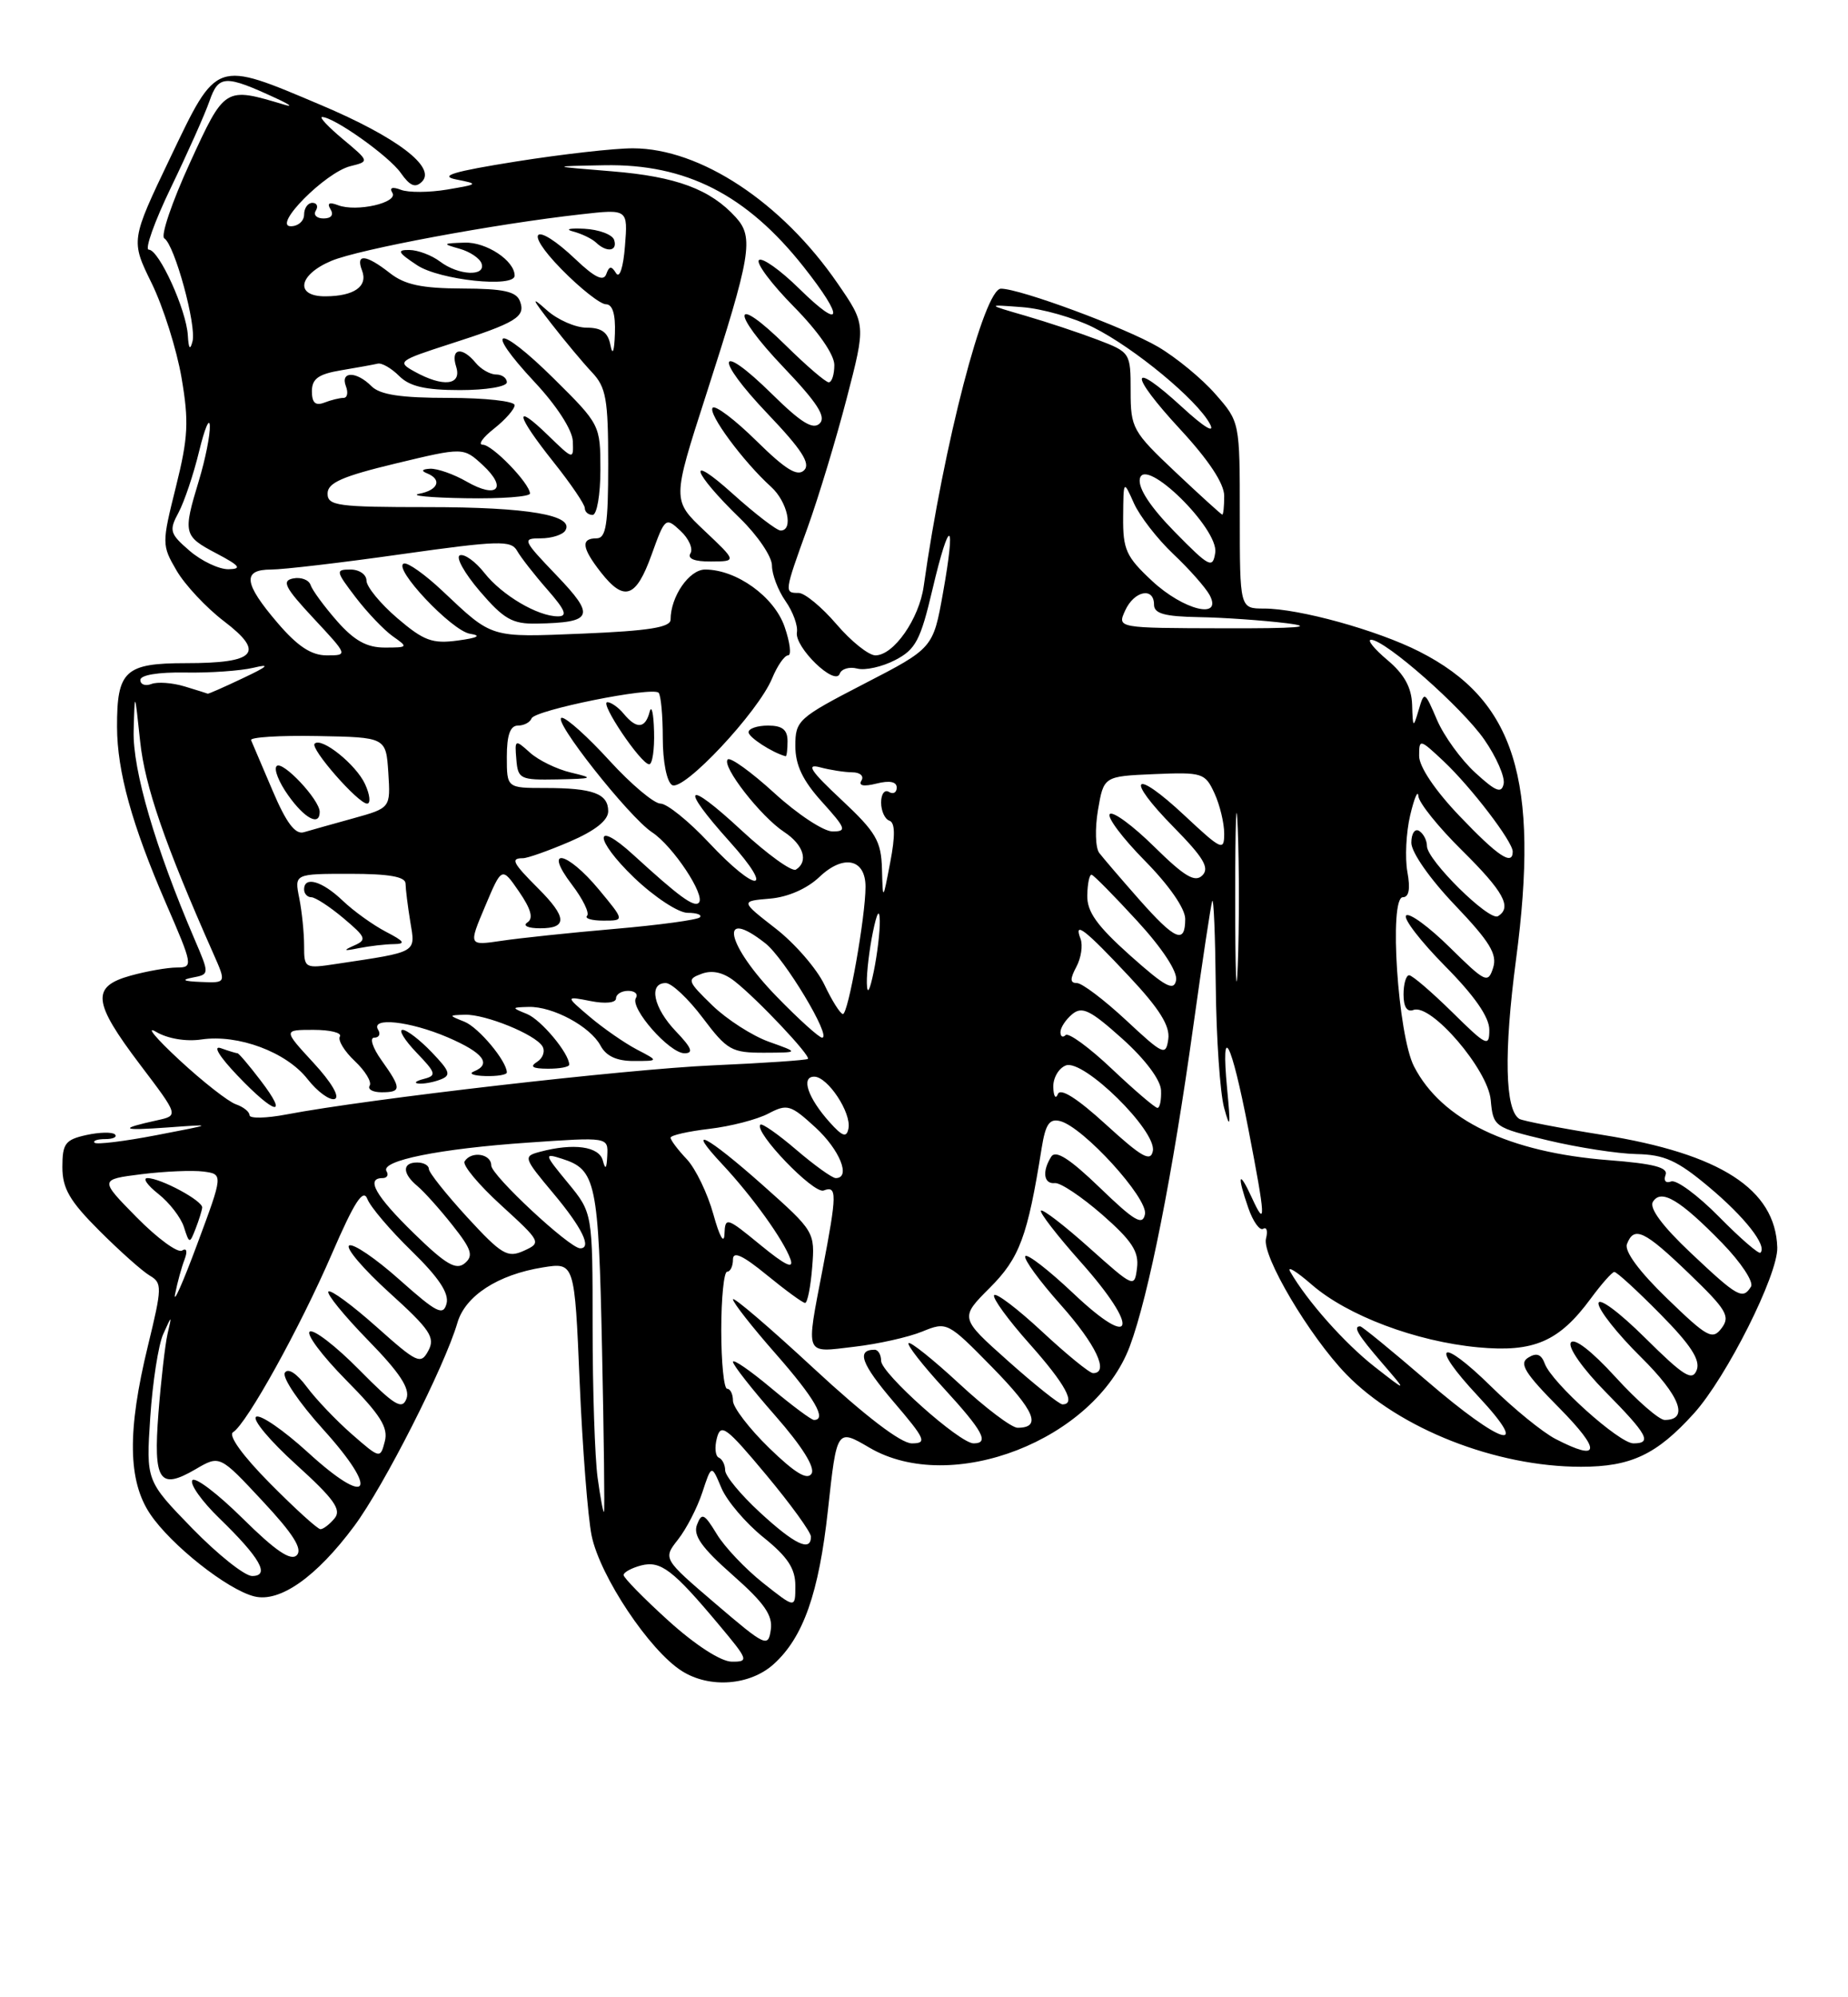 <?xml version="1.0" encoding="UTF-8" standalone="no"?>
<!DOCTYPE svg PUBLIC "-//W3C//DTD SVG 1.1//EN" "http://www.w3.org/Graphics/SVG/1.1/DTD/svg11.dtd" >
<svg xmlns="http://www.w3.org/2000/svg" xmlns:xlink="http://www.w3.org/1999/xlink" version="1.1" viewBox="0 0 237 256">
 <g >
 <path fill="currentColor"
d=" M 99.23 213.29 C 103.02 209.87 105.02 204.19 106.18 193.55 C 107.32 183.10 107.32 183.10 111.50 185.55 C 122.02 191.72 140.41 184.55 144.90 172.54 C 147.31 166.08 150.40 150.50 153.04 131.50 C 154.19 123.25 155.28 116.05 155.46 115.50 C 155.65 114.95 155.85 119.90 155.92 126.50 C 155.99 133.10 156.47 140.07 156.99 142.00 C 157.77 144.86 157.84 144.40 157.37 139.50 C 156.55 130.78 157.89 133.33 160.09 144.67 C 162.32 156.19 162.39 157.55 160.54 153.50 C 158.85 149.82 158.61 150.58 160.10 154.85 C 160.70 156.58 161.56 157.77 162.00 157.50 C 162.45 157.22 162.61 157.79 162.36 158.75 C 161.80 160.92 167.92 171.26 172.66 176.15 C 179.44 183.12 191.82 188.00 202.76 188.00 C 209.17 188.00 212.47 186.44 217.25 181.15 C 221.43 176.52 228.03 163.38 227.93 159.90 C 227.70 152.43 220.64 147.88 205.56 145.47 C 200.10 144.60 195.28 143.67 194.85 143.41 C 193.01 142.27 192.85 134.89 194.42 123.03 C 197.48 99.91 194.28 89.72 182.02 83.51 C 176.62 80.77 166.60 78.00 162.11 78.00 C 159.00 78.00 159.00 78.00 159.00 66.03 C 159.00 54.07 159.00 54.07 155.86 50.50 C 154.14 48.53 150.83 45.81 148.51 44.45 C 144.31 41.99 130.82 37.00 128.37 37.00 C 126.21 37.00 121.01 57.03 118.46 75.15 C 117.87 79.33 114.61 84.00 112.27 84.00 C 111.40 84.00 109.15 82.20 107.27 80.00 C 105.38 77.80 103.20 76.00 102.42 76.00 C 100.56 76.00 100.57 75.93 103.57 67.63 C 104.98 63.71 107.24 56.25 108.59 51.05 C 111.05 41.59 111.05 41.59 107.41 36.31 C 100.26 25.92 89.81 19.03 81.19 19.01 C 78.81 19.00 72.06 19.77 66.19 20.70 C 58.15 21.98 56.24 22.55 58.50 23.00 C 61.42 23.58 61.39 23.61 57.33 24.30 C 55.04 24.68 52.37 24.70 51.42 24.33 C 50.32 23.91 49.91 24.05 50.32 24.71 C 51.11 25.98 45.72 27.21 43.35 26.30 C 42.22 25.87 41.91 26.04 42.39 26.83 C 42.83 27.54 42.48 28.00 41.50 28.00 C 40.61 28.00 40.16 27.55 40.50 27.00 C 40.84 26.45 40.64 26.00 40.06 26.00 C 39.48 26.00 39.00 26.68 39.00 27.50 C 39.00 28.32 38.24 29.00 37.30 29.00 C 34.88 29.00 41.71 22.11 44.93 21.30 C 47.39 20.69 47.39 20.69 43.98 17.84 C 42.11 16.28 40.90 15.00 41.31 15.00 C 42.83 15.00 49.89 20.01 51.40 22.17 C 52.58 23.85 53.27 24.13 54.12 23.28 C 55.97 21.43 50.87 17.57 41.18 13.47 C 27.54 7.70 27.88 7.59 21.86 20.16 C 16.76 30.82 16.76 30.82 19.46 36.32 C 20.94 39.35 22.66 44.79 23.28 48.41 C 24.24 54.03 24.14 56.06 22.56 62.40 C 20.74 69.68 20.75 69.88 22.65 73.14 C 23.72 74.97 26.45 77.89 28.72 79.62 C 34.04 83.67 32.83 85.00 23.84 85.00 C 16.03 85.00 14.99 85.97 15.01 93.18 C 15.03 98.90 16.92 105.71 21.27 115.75 C 24.76 123.79 24.79 124.00 22.67 124.01 C 21.48 124.01 18.81 124.48 16.75 125.05 C 11.68 126.46 11.88 128.42 17.95 136.44 C 22.91 142.98 22.91 142.98 20.20 143.58 C 15.14 144.69 15.49 144.95 21.50 144.51 C 27.50 144.07 27.50 144.07 20.05 145.50 C 15.95 146.29 12.39 146.72 12.13 146.47 C 11.88 146.21 12.49 146.00 13.50 146.00 C 14.51 146.00 15.07 145.73 14.74 145.40 C 14.41 145.08 12.76 145.11 11.07 145.48 C 8.37 146.08 8.00 146.57 8.00 149.58 C 8.00 152.33 8.93 153.94 12.75 157.75 C 15.36 160.36 18.27 162.95 19.21 163.50 C 20.81 164.44 20.80 164.99 18.97 172.50 C 16.31 183.40 16.40 189.81 19.26 194.06 C 21.94 198.04 29.16 203.75 32.60 204.61 C 35.87 205.44 40.57 202.14 45.42 195.61 C 49.23 190.50 57.04 175.10 58.66 169.55 C 59.66 166.09 63.86 163.37 69.60 162.45 C 73.69 161.79 73.69 161.79 74.34 177.15 C 74.70 185.59 75.39 194.44 75.87 196.81 C 76.94 202.03 83.32 211.60 87.48 214.20 C 91.03 216.43 96.20 216.03 99.23 213.29 Z  M 85.72 207.73 C 82.54 204.85 79.96 202.21 79.97 201.87 C 79.99 201.52 81.00 200.97 82.21 200.65 C 84.72 200.00 86.29 201.19 92.20 208.25 C 95.98 212.76 96.07 213.00 93.84 212.98 C 92.44 212.96 89.17 210.85 85.72 207.73 Z  M 91.76 205.55 C 85.02 199.79 85.02 199.79 86.95 197.33 C 88.02 195.98 89.42 193.26 90.07 191.29 C 91.25 187.70 91.25 187.70 92.52 190.72 C 93.22 192.38 95.64 195.22 97.90 197.04 C 101.01 199.54 102.00 201.04 102.00 203.25 C 102.00 206.17 102.00 206.17 97.87 202.90 C 95.60 201.10 92.92 198.28 91.92 196.62 C 90.32 193.99 90.00 193.84 89.39 195.42 C 88.86 196.79 89.97 198.36 93.95 201.87 C 98.02 205.46 99.13 207.04 98.85 208.90 C 98.52 211.19 98.17 211.03 91.76 205.55 Z  M 24.66 195.90 C 18.73 189.80 18.73 189.80 19.27 181.65 C 19.57 177.17 20.31 172.38 20.93 171.00 C 22.06 168.50 22.06 168.50 21.48 171.00 C 21.17 172.38 20.65 176.92 20.32 181.11 C 19.65 189.85 20.43 191.03 25.09 188.31 C 28.18 186.50 28.18 186.50 33.66 192.38 C 37.60 196.59 38.84 198.56 38.06 199.34 C 37.29 200.11 35.33 198.78 31.11 194.61 C 27.88 191.42 24.98 189.22 24.66 189.74 C 24.34 190.25 25.90 192.44 28.12 194.59 C 33.35 199.66 34.69 202.00 32.33 202.00 C 31.38 202.00 27.93 199.25 24.66 195.90 Z  M 97.48 193.87 C 95.01 191.60 93.00 189.17 93.00 188.46 C 93.00 187.75 92.63 187.02 92.19 186.83 C 91.74 186.65 91.62 185.52 91.94 184.32 C 92.44 182.38 93.15 182.91 98.25 189.02 C 101.41 192.81 104.00 196.38 104.00 196.96 C 104.00 198.95 101.93 197.97 97.48 193.87 Z  M 34.62 190.12 C 31.12 186.59 29.23 183.97 29.89 183.57 C 31.65 182.48 38.47 170.18 42.58 160.67 C 45.45 154.04 46.58 152.30 47.11 153.67 C 47.49 154.68 50.05 157.68 52.79 160.35 C 56.26 163.73 57.61 165.76 57.27 167.08 C 56.84 168.70 56.02 168.28 51.23 164.02 C 48.18 161.30 45.28 159.33 44.78 159.64 C 44.28 159.94 46.60 162.66 49.93 165.68 C 55.15 170.40 55.84 171.43 54.94 173.11 C 53.96 174.94 53.52 174.73 48.27 170.05 C 45.17 167.29 42.41 165.26 42.12 165.54 C 41.84 165.82 44.13 168.63 47.20 171.78 C 51.27 175.94 52.61 177.98 52.13 179.27 C 51.57 180.75 50.59 180.15 46.06 175.56 C 43.09 172.55 40.24 170.35 39.73 170.67 C 39.22 170.98 41.31 173.77 44.37 176.87 C 48.79 181.33 49.82 182.97 49.35 184.75 C 48.77 186.98 48.74 186.98 45.13 183.83 C 43.13 182.08 40.53 179.36 39.35 177.77 C 38.04 176.01 36.93 175.30 36.53 175.95 C 36.16 176.55 38.37 179.81 41.44 183.20 C 48.76 191.29 47.36 193.36 39.47 186.14 C 36.36 183.31 33.39 181.26 32.85 181.59 C 32.31 181.92 34.62 184.68 37.97 187.71 C 42.84 192.12 43.83 193.50 42.91 194.61 C 42.27 195.38 41.46 196.00 41.10 196.00 C 40.73 196.00 37.82 193.35 34.62 190.12 Z  M 76.64 189.39 C 76.29 186.82 76.00 178.14 76.00 170.09 C 76.00 155.46 76.00 155.46 72.83 151.61 C 69.77 147.90 69.75 147.78 72.07 148.52 C 76.44 149.91 76.76 151.43 77.21 172.96 C 77.45 184.26 77.56 193.62 77.46 193.78 C 77.36 193.93 76.99 191.95 76.64 189.39 Z  M 98.65 185.60 C 96.09 183.11 94.00 180.38 94.00 179.54 C 94.00 178.69 93.66 178.00 93.25 178.00 C 92.84 178.00 92.50 174.62 92.50 170.50 C 92.50 166.37 92.84 163.00 93.25 163.00 C 93.66 163.00 94.00 162.29 94.00 161.43 C 94.00 160.32 95.25 160.89 98.35 163.43 C 100.75 165.39 102.95 167.00 103.25 167.00 C 103.55 167.00 103.96 164.95 104.16 162.43 C 104.52 157.91 104.46 157.81 97.85 151.93 C 90.61 145.50 87.76 144.03 92.65 149.25 C 96.49 153.36 100.50 158.94 101.37 161.39 C 101.85 162.73 100.73 162.20 97.52 159.57 C 93.17 156.00 93.00 155.95 92.91 158.18 C 92.86 159.54 92.27 158.48 91.49 155.65 C 90.75 152.98 89.22 149.80 88.08 148.58 C 86.93 147.37 86.00 146.13 86.00 145.82 C 86.00 145.52 88.23 145.01 90.96 144.69 C 93.69 144.37 97.10 143.49 98.54 142.73 C 100.96 141.46 101.39 141.59 104.57 144.50 C 107.71 147.38 109.16 151.00 107.18 151.00 C 106.73 151.00 104.46 149.37 102.13 147.38 C 99.81 145.39 97.73 143.94 97.52 144.15 C 96.63 145.04 104.35 153.08 105.63 152.59 C 107.36 151.92 107.35 153.02 105.50 162.66 C 103.34 173.95 103.11 173.38 109.54 172.62 C 112.59 172.27 116.52 171.39 118.27 170.67 C 121.44 169.38 121.53 169.42 127.25 175.25 C 132.72 180.83 133.63 183.00 130.50 183.00 C 129.74 183.00 126.37 180.46 123.03 177.36 C 119.68 174.26 116.75 171.92 116.52 172.15 C 116.29 172.38 118.33 174.99 121.05 177.95 C 126.06 183.41 126.92 185.00 124.86 185.00 C 123.07 185.00 113.00 176.01 113.00 174.42 C 113.00 173.64 112.62 173.00 112.17 173.00 C 109.79 173.00 110.46 174.82 114.59 179.66 C 118.69 184.46 118.93 185.00 116.94 185.00 C 115.54 185.00 110.97 181.51 104.37 175.40 C 98.67 170.12 94.00 166.13 94.00 166.54 C 94.00 166.95 96.47 170.10 99.50 173.54 C 104.47 179.20 106.09 182.00 104.39 182.00 C 104.05 182.00 101.58 180.16 98.89 177.91 C 96.20 175.66 94.00 174.14 94.00 174.55 C 94.00 174.95 96.44 178.06 99.42 181.45 C 102.86 185.37 104.56 188.09 104.08 188.88 C 103.53 189.76 101.95 188.80 98.65 185.60 Z  M 199.50 184.44 C 197.85 183.59 194.15 180.58 191.27 177.75 C 184.64 171.23 183.23 172.19 189.54 178.93 C 196.57 186.45 192.62 185.28 183.00 177.00 C 178.53 173.15 174.68 170.00 174.44 170.00 C 173.48 170.00 174.14 171.09 177.25 174.70 C 180.50 178.47 180.50 178.47 176.30 175.19 C 172.46 172.19 167.64 166.77 165.47 163.00 C 165.00 162.18 166.23 162.92 168.22 164.65 C 172.80 168.63 181.58 171.94 189.56 172.69 C 196.71 173.36 199.94 171.96 204.00 166.45 C 205.38 164.58 206.74 163.04 207.03 163.03 C 207.33 163.01 209.98 165.44 212.92 168.42 C 216.83 172.37 218.09 174.32 217.60 175.60 C 217.03 177.08 215.95 176.40 210.96 171.46 C 207.61 168.14 205.00 166.22 205.00 167.07 C 205.00 167.89 207.44 170.98 210.42 173.92 C 215.48 178.92 216.66 182.00 213.49 182.00 C 212.78 182.00 209.93 179.52 207.17 176.49 C 204.09 173.12 201.86 171.41 201.45 172.09 C 201.06 172.71 203.03 175.49 205.88 178.38 C 211.31 183.88 211.92 185.00 209.48 185.00 C 207.66 185.00 199.03 177.25 198.12 174.80 C 197.67 173.57 197.06 173.34 195.99 174.01 C 194.78 174.75 195.53 175.98 199.97 180.46 C 205.40 185.97 205.23 187.40 199.50 184.44 Z  M 129.29 174.45 C 123.08 168.92 123.08 168.92 126.94 165.06 C 130.76 161.24 131.78 158.51 133.59 147.15 C 134.09 144.06 134.59 143.34 135.98 143.70 C 138.95 144.48 147.23 153.57 146.84 155.62 C 146.54 157.14 145.51 156.53 141.05 152.23 C 137.19 148.51 135.39 147.36 134.82 148.25 C 133.62 150.14 133.85 151.79 135.28 151.64 C 135.99 151.56 138.72 153.39 141.36 155.69 C 145.15 159.01 146.08 160.42 145.82 162.50 C 145.50 165.09 145.44 165.06 139.70 159.94 C 136.52 157.09 133.72 154.94 133.50 155.17 C 133.28 155.39 135.58 158.37 138.62 161.78 C 146.20 170.29 145.54 173.23 137.70 165.82 C 134.52 162.81 131.72 160.64 131.49 161.01 C 131.26 161.38 133.31 164.19 136.04 167.25 C 140.55 172.32 142.30 176.00 140.18 176.00 C 139.73 176.00 136.79 173.60 133.64 170.67 C 130.49 167.74 127.72 165.64 127.49 166.01 C 127.26 166.38 129.31 169.19 132.04 172.25 C 136.65 177.43 138.05 180.01 136.25 180.00 C 135.84 179.99 132.71 177.50 129.29 174.45 Z  M 213.80 166.43 C 210.23 162.98 208.30 160.37 208.65 159.46 C 209.56 157.09 210.88 157.71 216.63 163.25 C 221.41 167.85 221.93 168.71 220.80 170.22 C 219.62 171.79 218.98 171.44 213.80 166.43 Z  M 22.46 165.84 C 22.75 164.38 23.29 162.40 23.67 161.43 C 24.07 160.36 23.94 159.92 23.34 160.29 C 22.79 160.63 20.18 158.72 17.54 156.04 C 12.75 151.18 12.75 151.18 18.15 150.50 C 21.13 150.13 24.70 149.98 26.09 150.16 C 28.63 150.50 28.63 150.50 25.28 159.50 C 23.44 164.45 22.17 167.30 22.46 165.84 Z  M 25.93 154.78 C 26.01 153.91 20.60 151.00 18.91 151.00 C 18.26 151.00 18.89 151.91 20.31 153.03 C 21.72 154.14 23.20 156.05 23.59 157.28 C 24.28 159.44 24.32 159.44 25.08 157.50 C 25.51 156.40 25.89 155.17 25.93 154.78 Z  M 216.85 160.60 C 213.20 157.16 211.48 154.84 211.98 154.04 C 213.03 152.33 215.45 153.77 220.87 159.33 C 223.27 161.80 224.93 164.31 224.56 164.91 C 223.50 166.62 222.86 166.27 216.85 160.60 Z  M 53.10 158.10 C 48.16 153.29 46.86 151.00 49.06 151.00 C 49.64 151.00 49.87 150.60 49.57 150.12 C 48.74 148.77 56.37 147.23 67.75 146.45 C 78.00 145.74 78.00 145.74 77.88 148.12 C 77.80 149.82 77.64 150.00 77.31 148.75 C 76.84 146.93 73.55 146.48 69.25 147.63 C 67.07 148.21 67.12 148.37 71.00 153.00 C 74.65 157.36 75.94 160.00 74.41 160.00 C 73.05 160.00 63.00 150.64 63.00 149.38 C 63.00 147.87 60.44 147.48 59.58 148.86 C 59.29 149.34 61.40 151.87 64.28 154.49 C 69.41 159.18 69.46 159.28 67.17 160.32 C 65.09 161.26 64.34 160.82 59.92 156.02 C 57.22 153.07 55.00 150.29 55.00 149.83 C 55.00 149.37 54.33 149.00 53.50 149.00 C 51.56 149.00 51.58 150.41 53.54 152.03 C 54.38 152.73 56.41 154.99 58.03 157.04 C 60.49 160.14 60.75 160.96 59.60 161.92 C 58.49 162.84 57.16 162.06 53.10 158.10 Z  M 220.46 155.96 C 217.75 153.21 214.99 151.17 214.32 151.43 C 213.63 151.70 213.32 151.34 213.60 150.60 C 213.97 149.64 212.10 149.15 206.30 148.70 C 193.52 147.71 184.89 143.56 181.35 136.70 C 179.27 132.69 178.10 115.00 179.91 115.00 C 180.70 115.00 180.89 113.92 180.49 111.75 C 180.17 109.96 180.33 106.70 180.85 104.50 C 181.37 102.30 181.84 101.19 181.90 102.03 C 181.95 102.88 184.47 106.01 187.50 109.00 C 192.84 114.28 193.95 116.30 192.11 117.43 C 190.99 118.12 183.00 110.24 183.00 108.44 C 183.00 107.71 182.55 106.84 182.00 106.50 C 181.45 106.16 181.00 106.84 181.00 108.02 C 181.00 109.24 183.38 112.65 186.59 116.01 C 191.07 120.71 192.04 122.30 191.49 124.04 C 190.83 126.10 190.51 125.94 185.92 121.42 C 183.24 118.78 180.72 116.94 180.33 117.34 C 179.94 117.73 182.18 120.64 185.31 123.81 C 189.10 127.63 191.00 130.37 191.00 131.99 C 191.00 134.25 190.66 134.09 186.22 129.71 C 183.58 127.12 181.11 125.00 180.72 125.00 C 180.32 125.00 180.00 126.11 180.00 127.47 C 180.00 129.06 180.45 129.76 181.27 129.45 C 183.53 128.58 190.83 137.09 191.18 140.99 C 191.50 144.43 191.60 144.51 198.50 146.16 C 202.35 147.08 207.46 147.87 209.86 147.92 C 213.44 147.99 215.10 148.73 219.14 152.12 C 223.76 155.98 226.66 159.68 225.77 160.56 C 225.56 160.78 223.17 158.71 220.46 155.96 Z  M 141.84 144.14 C 138.16 140.78 136.00 139.41 135.67 140.23 C 135.39 140.93 135.12 140.54 135.08 139.36 C 135.04 138.18 135.76 136.92 136.69 136.56 C 138.94 135.70 148.35 144.94 147.85 147.52 C 147.57 148.97 146.43 148.33 141.84 144.14 Z  M 106.40 143.84 C 103.61 140.73 102.68 138.00 104.42 138.00 C 106.15 138.00 109.22 142.64 108.81 144.65 C 108.57 145.85 108.05 145.68 106.40 143.84 Z  M 32.00 142.94 C 32.00 142.50 31.21 141.87 30.25 141.54 C 29.29 141.21 26.02 138.66 23.00 135.86 C 19.98 133.06 18.63 131.44 20.01 132.25 C 21.49 133.13 23.87 133.53 25.85 133.23 C 30.56 132.54 36.74 134.85 39.44 138.31 C 40.71 139.93 42.28 141.07 42.93 140.86 C 43.63 140.62 42.50 138.71 40.21 136.23 C 36.31 132.00 36.31 132.00 40.21 132.00 C 42.36 132.00 43.88 132.38 43.59 132.85 C 43.30 133.32 44.16 134.74 45.50 136.00 C 46.84 137.26 47.70 138.68 47.41 139.15 C 47.12 139.62 47.81 140.00 48.94 140.00 C 51.51 140.00 51.51 139.52 48.93 135.90 C 47.79 134.31 47.37 133.00 47.99 133.00 C 48.61 133.00 48.84 132.55 48.50 132.00 C 47.47 130.33 52.54 130.87 57.42 132.96 C 62.00 134.93 63.11 136.39 60.75 137.34 C 60.06 137.62 60.74 137.88 62.25 137.92 C 63.76 137.96 65.00 137.76 65.00 137.46 C 65.00 136.02 61.40 131.70 59.57 130.96 C 57.50 130.13 57.50 130.13 59.63 130.06 C 62.25 129.99 68.62 132.57 69.56 134.10 C 69.94 134.72 69.64 135.62 68.88 136.10 C 67.90 136.72 68.29 136.97 70.25 136.98 C 71.76 136.99 73.00 136.76 73.00 136.46 C 73.00 135.02 69.40 130.70 67.57 129.96 C 65.57 129.15 65.58 129.12 67.80 129.06 C 70.89 128.98 75.69 131.56 77.01 134.01 C 77.73 135.37 79.10 136.00 81.29 135.99 C 84.50 135.99 84.50 135.99 81.66 134.51 C 80.10 133.69 77.40 131.82 75.66 130.35 C 72.50 127.67 72.50 127.67 75.75 128.31 C 77.63 128.68 79.00 128.54 79.00 127.97 C 79.00 127.44 79.70 127.00 80.56 127.00 C 81.42 127.00 81.86 127.41 81.55 127.92 C 80.76 129.21 85.85 135.00 87.78 135.00 C 88.98 135.00 88.71 134.31 86.69 132.20 C 83.80 129.18 83.13 126.00 85.38 126.00 C 86.14 126.00 88.28 128.01 90.13 130.47 C 93.25 134.61 93.83 134.94 98.00 134.93 C 102.50 134.91 102.50 134.91 98.62 133.53 C 96.49 132.77 93.22 130.67 91.35 128.86 C 88.14 125.74 88.06 125.52 89.99 124.81 C 91.35 124.31 92.77 124.63 94.23 125.78 C 97.16 128.08 104.00 135.33 103.61 135.72 C 103.44 135.89 97.95 136.26 91.40 136.55 C 80.22 137.05 47.27 140.84 36.75 142.84 C 34.14 143.34 32.00 143.38 32.00 142.94 Z  M 33.43 138.50 C 31.96 136.57 30.63 135.00 30.46 135.00 C 30.30 135.00 29.34 134.71 28.33 134.35 C 27.25 133.97 28.12 135.41 30.45 137.85 C 35.27 142.91 37.10 143.30 33.43 138.50 Z  M 56.48 138.37 C 57.89 137.83 57.73 137.33 55.37 134.87 C 53.86 133.29 52.18 132.00 51.63 132.00 C 51.08 132.00 51.88 133.31 53.41 134.91 C 55.93 137.53 56.02 137.86 54.35 138.29 C 53.33 138.55 53.03 138.82 53.67 138.88 C 54.31 138.95 55.58 138.72 56.48 138.37 Z  M 142.60 137.01 C 139.70 134.26 137.02 132.31 136.66 132.67 C 136.30 133.04 136.00 132.86 136.00 132.29 C 136.00 131.71 136.68 130.68 137.51 129.99 C 138.77 128.94 139.83 129.46 143.91 133.12 C 146.84 135.74 148.84 138.40 148.90 139.75 C 148.95 140.99 148.75 142.00 148.44 142.00 C 148.13 142.00 145.50 139.75 142.60 137.01 Z  M 144.40 130.75 C 141.59 128.14 138.76 126.00 138.11 126.00 C 137.22 126.00 137.21 125.48 138.04 123.92 C 138.65 122.78 138.89 121.17 138.58 120.34 C 137.66 117.96 139.12 119.08 144.83 125.18 C 148.69 129.29 150.07 131.50 149.83 133.18 C 149.52 135.37 149.21 135.23 144.40 130.75 Z  M 99.62 127.75 C 93.14 121.10 92.07 116.12 98.16 120.91 C 100.60 122.83 106.72 133.00 105.43 133.00 C 105.05 133.00 102.43 130.64 99.62 127.75 Z  M 158.41 115.00 C 158.41 105.38 158.56 101.44 158.74 106.25 C 158.93 111.06 158.93 118.94 158.74 123.75 C 158.56 128.56 158.41 124.62 158.41 115.00 Z  M 105.73 126.22 C 104.76 124.18 101.94 120.92 99.46 119.00 C 94.96 115.50 94.96 115.50 98.73 115.18 C 101.04 114.99 103.50 113.91 105.09 112.40 C 108.17 109.47 111.00 110.07 111.00 113.66 C 111.00 117.49 108.78 130.00 108.10 129.97 C 107.77 129.96 106.70 128.27 105.73 126.22 Z  M 111.17 126.00 C 111.14 124.62 111.49 121.70 111.94 119.50 C 112.47 116.93 112.79 116.40 112.83 118.00 C 112.86 119.38 112.51 122.30 112.06 124.50 C 111.53 127.07 111.21 127.60 111.17 126.00 Z  M 144.93 122.46 C 140.67 118.65 139.39 116.86 139.44 114.75 C 139.47 113.24 139.72 112.05 140.00 112.12 C 140.28 112.18 142.90 114.84 145.84 118.04 C 149.07 121.55 151.04 124.56 150.83 125.64 C 150.55 127.09 149.45 126.49 144.93 122.46 Z  M 24.69 125.30 C 26.88 124.88 26.88 124.88 24.93 120.34 C 19.91 108.63 17.00 98.68 17.14 93.67 C 17.28 88.50 17.28 88.50 17.97 95.00 C 18.58 100.77 21.13 108.18 27.37 122.25 C 29.03 126.00 29.03 126.00 25.76 125.86 C 23.52 125.77 23.19 125.59 24.69 125.30 Z  M 39.00 121.21 C 39.00 119.58 38.72 116.84 38.38 115.12 C 37.75 112.00 37.75 112.00 44.88 112.00 C 49.90 112.00 52.00 112.37 52.01 113.25 C 52.02 113.94 52.29 116.14 52.62 118.15 C 53.29 122.17 53.64 121.97 43.25 123.53 C 39.06 124.17 39.00 124.13 39.00 121.21 Z  M 50.50 121.01 C 52.08 120.99 51.88 120.66 49.50 119.43 C 47.85 118.57 45.35 116.78 43.95 115.44 C 41.31 112.92 39.00 112.25 39.00 114.00 C 39.00 114.55 39.42 115.00 39.92 115.00 C 40.43 115.00 42.29 116.21 44.05 117.69 C 46.97 120.15 47.09 120.46 45.37 121.21 C 43.93 121.85 44.08 121.92 46.00 121.53 C 47.38 121.26 49.40 121.02 50.50 121.01 Z  M 62.22 116.15 C 64.36 111.08 64.36 111.08 66.57 114.29 C 68.11 116.53 68.43 117.72 67.64 118.23 C 67.00 118.65 67.71 118.98 69.25 118.98 C 72.80 119.00 72.73 117.57 69.00 113.85 C 65.74 110.59 65.44 110.00 67.06 110.00 C 67.65 110.00 70.35 109.04 73.06 107.88 C 76.32 106.48 78.00 105.15 78.00 103.98 C 78.00 101.72 76.05 101.00 69.92 101.00 C 65.00 101.00 65.00 101.00 65.00 97.00 C 65.00 94.22 65.43 93.00 66.42 93.00 C 67.20 93.00 67.98 92.58 68.17 92.08 C 68.55 91.02 83.64 87.98 84.46 88.79 C 84.76 89.09 85.00 91.71 85.00 94.61 C 85.00 97.61 85.51 100.20 86.19 100.62 C 87.63 101.51 97.23 91.28 99.02 86.95 C 99.69 85.33 100.61 84.00 101.07 84.00 C 101.52 84.00 101.32 82.35 100.62 80.33 C 99.29 76.48 94.45 73.00 90.43 73.00 C 88.39 73.00 86.00 76.46 86.00 79.42 C 86.00 80.41 83.19 80.86 74.78 81.21 C 62.73 81.70 63.24 81.86 56.72 75.72 C 54.51 73.64 52.30 72.07 51.80 72.23 C 50.28 72.74 57.91 80.84 60.27 81.23 C 61.80 81.47 61.30 81.75 58.70 82.10 C 55.45 82.54 54.34 82.13 50.95 79.23 C 48.78 77.37 47.00 75.20 47.00 74.42 C 47.00 73.64 46.08 73.00 44.95 73.00 C 43.01 73.00 43.04 73.19 45.61 76.56 C 47.10 78.51 49.25 80.76 50.38 81.56 C 52.37 82.95 52.33 83.00 49.33 83.00 C 47.03 83.00 45.42 82.10 43.22 79.60 C 41.58 77.73 40.05 75.65 39.83 74.98 C 39.61 74.32 38.60 73.94 37.60 74.14 C 36.09 74.44 36.53 75.30 40.21 79.25 C 44.64 84.00 44.64 84.00 41.90 84.00 C 39.92 84.00 38.16 82.84 35.58 79.82 C 31.25 74.76 31.04 73.00 34.78 73.00 C 36.31 73.00 43.84 72.12 51.51 71.03 C 63.93 69.28 65.55 69.24 66.31 70.59 C 66.78 71.43 68.53 73.67 70.19 75.56 C 72.51 78.21 72.83 79.00 71.55 79.00 C 68.96 79.00 64.37 76.29 62.12 73.43 C 60.99 71.99 59.58 70.97 58.99 71.17 C 58.39 71.37 59.54 73.44 61.53 75.77 C 64.61 79.36 65.71 79.99 68.83 79.93 C 76.07 79.79 76.40 78.99 71.38 73.75 C 67.02 69.20 66.94 69.00 69.35 69.00 C 70.74 69.00 72.16 68.55 72.50 68.00 C 73.72 66.03 67.67 65.00 54.93 65.00 C 43.28 65.00 42.00 64.83 42.01 63.25 C 42.02 61.88 43.91 61.05 50.73 59.41 C 59.43 57.32 59.43 57.32 61.92 59.62 C 65.12 62.59 63.77 63.98 59.85 61.73 C 58.20 60.78 56.09 60.04 55.17 60.08 C 54.13 60.13 53.97 60.35 54.75 60.66 C 56.73 61.46 56.21 62.82 53.75 63.29 C 52.51 63.53 55.21 63.79 59.75 63.86 C 64.29 63.94 67.99 63.66 67.97 63.25 C 67.91 61.93 63.14 57.00 61.91 57.00 C 61.26 57.00 61.92 56.07 63.37 54.93 C 64.81 53.79 66.00 52.44 66.00 51.93 C 66.00 51.42 62.21 51.00 57.57 51.00 C 51.41 51.00 48.74 50.60 47.64 49.50 C 45.71 47.56 43.62 47.56 44.36 49.50 C 44.68 50.33 44.54 51.00 44.05 51.00 C 43.56 51.00 42.45 51.27 41.58 51.61 C 40.45 52.04 40.00 51.62 40.00 50.15 C 40.00 48.55 40.83 47.95 43.75 47.46 C 45.81 47.12 47.92 46.73 48.44 46.61 C 48.95 46.48 50.19 47.19 51.19 48.19 C 52.53 49.53 54.54 50.00 59.00 50.00 C 62.33 50.00 65.00 49.56 65.00 49.00 C 65.00 48.45 64.38 48.00 63.62 48.00 C 62.86 48.00 61.68 47.33 61.00 46.50 C 59.22 44.35 57.75 44.65 58.50 47.00 C 59.26 49.39 56.84 49.67 53.15 47.62 C 50.90 46.38 51.10 46.22 57.67 44.10 C 66.24 41.35 67.45 40.61 66.68 38.60 C 66.20 37.35 64.56 37.00 59.28 36.98 C 54.09 36.96 51.91 36.50 50.00 35.00 C 46.92 32.59 45.58 32.47 46.43 34.67 C 47.21 36.70 45.43 37.96 41.75 37.98 C 37.77 38.01 38.24 35.22 42.51 33.43 C 46.07 31.94 63.49 28.70 74.52 27.47 C 80.53 26.79 80.53 26.79 80.15 31.53 C 79.94 34.27 79.46 35.74 79.01 35.02 C 78.41 34.05 78.13 34.08 77.75 35.14 C 77.40 36.11 76.28 35.58 73.83 33.25 C 68.59 28.28 66.98 29.38 72.00 34.50 C 74.43 36.98 77.00 39.00 77.71 39.00 C 78.56 39.00 78.95 40.28 78.86 42.75 C 78.78 45.07 78.56 45.64 78.29 44.25 C 77.98 42.60 77.16 42.00 75.24 42.00 C 73.81 42.00 71.50 40.99 70.12 39.75 C 68.06 37.91 68.17 38.22 70.72 41.50 C 72.43 43.70 74.76 46.49 75.91 47.71 C 77.73 49.63 78.00 51.15 78.00 59.46 C 78.00 67.27 77.73 69.00 76.50 69.00 C 74.45 69.00 74.62 70.24 77.07 73.37 C 80.06 77.17 81.57 76.64 83.56 71.11 C 85.28 66.33 85.36 66.26 87.26 68.03 C 88.34 69.03 88.91 70.33 88.55 70.92 C 88.12 71.61 89.08 71.99 91.19 71.97 C 94.50 71.95 94.50 71.95 90.35 68.03 C 86.20 64.11 86.20 64.11 90.53 50.68 C 96.33 32.68 96.71 30.44 94.37 27.86 C 91.11 24.26 86.73 22.63 78.50 21.96 C 70.50 21.31 70.50 21.31 77.50 21.18 C 87.96 20.98 95.75 24.95 103.07 34.21 C 108.35 40.89 108.05 42.45 102.52 37.02 C 100.06 34.60 97.72 32.95 97.33 33.34 C 96.94 33.73 98.95 36.41 101.81 39.31 C 104.92 42.46 107.00 45.45 107.00 46.78 C 107.00 48.00 106.68 49.00 106.28 49.00 C 105.89 49.00 103.43 46.89 100.81 44.31 C 93.91 37.51 93.62 39.87 100.47 47.06 C 104.81 51.61 105.98 53.42 105.13 54.27 C 104.27 55.13 102.74 54.18 99.02 50.52 C 91.96 43.57 91.50 45.75 98.47 53.06 C 102.81 57.61 103.98 59.42 103.13 60.27 C 102.27 61.13 100.74 60.18 97.02 56.52 C 94.28 53.82 91.76 51.91 91.40 52.26 C 90.72 52.95 95.34 59.20 98.89 62.40 C 100.99 64.31 101.80 68.00 100.11 68.00 C 99.62 68.00 96.84 65.87 93.94 63.26 C 87.94 57.86 88.73 60.45 94.92 66.45 C 97.16 68.63 99.00 71.34 99.00 72.48 C 99.00 73.62 99.78 75.67 100.73 77.03 C 101.69 78.39 102.35 80.20 102.20 81.05 C 101.88 82.95 107.09 88.00 107.69 86.36 C 107.91 85.73 108.92 85.43 109.93 85.69 C 110.94 85.96 113.13 85.47 114.79 84.61 C 117.43 83.25 118.05 82.07 119.59 75.53 C 121.79 66.18 122.64 66.46 120.94 75.97 C 119.67 83.08 119.67 83.08 110.83 87.64 C 102.35 92.02 102.00 92.34 102.00 95.60 C 102.00 98.06 102.94 100.04 105.42 102.78 C 108.50 106.19 108.63 106.57 106.77 106.57 C 105.63 106.57 102.27 104.36 99.31 101.65 C 96.35 98.95 93.66 97.01 93.33 97.34 C 92.50 98.17 97.57 104.67 100.57 106.64 C 103.05 108.27 103.73 110.43 102.07 111.46 C 101.56 111.77 98.41 109.50 95.07 106.41 C 87.91 99.77 87.06 100.63 93.59 107.89 C 99.52 114.49 97.09 114.59 90.91 108.00 C 88.33 105.25 85.54 103.00 84.71 103.00 C 83.88 103.00 80.94 100.53 78.17 97.50 C 75.41 94.47 72.66 92.00 72.06 92.00 C 70.61 92.00 80.65 104.72 83.63 106.68 C 86.30 108.43 90.53 114.80 89.62 115.71 C 89.00 116.33 87.08 114.92 81.26 109.60 C 76.09 104.86 76.17 107.55 81.34 112.51 C 83.93 114.98 87.00 117.00 88.18 117.00 C 89.37 117.00 90.07 117.26 89.75 117.58 C 89.43 117.90 84.52 118.57 78.83 119.06 C 73.15 119.55 66.61 120.24 64.29 120.59 C 60.08 121.21 60.08 121.21 62.22 116.15 Z  M 76.81 114.02 C 72.68 109.05 69.61 108.48 73.34 113.38 C 74.75 115.23 75.63 117.03 75.29 117.38 C 74.95 117.72 75.89 118.00 77.39 118.00 C 80.11 118.00 80.11 118.00 76.81 114.02 Z  M 73.21 99.02 C 71.40 98.59 69.04 97.44 67.96 96.46 C 66.05 94.74 66.00 94.77 66.22 97.34 C 66.42 99.85 66.71 99.99 71.47 99.90 C 76.11 99.80 76.25 99.74 73.21 99.02 Z  M 83.88 93.75 C 83.82 91.41 83.56 90.29 83.31 91.25 C 82.75 93.40 81.64 93.48 80.00 91.50 C 79.32 90.67 78.36 90.00 77.89 90.00 C 76.85 90.00 82.17 97.91 83.25 97.96 C 83.66 97.98 83.95 96.09 83.88 93.75 Z  M 101.00 95.00 C 101.00 93.53 100.33 93.00 98.50 93.00 C 97.12 93.00 96.00 93.38 96.00 93.85 C 96.00 94.50 99.02 96.46 100.75 96.93 C 100.89 96.97 101.00 96.10 101.00 95.00 Z  M 77.00 60.22 C 77.00 54.48 76.95 54.39 71.03 48.53 C 63.82 41.40 61.83 41.76 68.57 48.98 C 71.38 51.98 73.39 55.09 73.46 56.53 C 73.56 58.96 73.54 58.95 70.28 55.79 C 65.80 51.44 66.15 53.15 71.00 59.24 C 73.20 62.00 75.00 64.65 75.00 65.13 C 75.00 65.61 75.45 66.00 76.00 66.00 C 76.55 66.00 77.00 63.41 77.00 60.22 Z  M 66.00 35.33 C 66.00 33.41 62.37 31.01 59.60 31.10 C 56.74 31.19 56.69 31.25 58.93 31.88 C 60.26 32.25 61.54 33.11 61.76 33.78 C 62.33 35.48 58.79 35.31 56.44 33.53 C 55.37 32.72 53.60 32.05 52.50 32.04 C 50.85 32.02 51.02 32.36 53.50 34.00 C 56.37 35.90 66.00 36.92 66.00 35.33 Z  M 78.76 30.75 C 78.53 30.06 76.81 29.42 74.92 29.32 C 73.04 29.23 72.40 29.38 73.50 29.67 C 74.60 29.96 75.93 30.60 76.45 31.10 C 77.83 32.41 79.23 32.20 78.76 30.75 Z  M 146.06 115.25 C 143.76 112.64 141.47 109.97 140.98 109.33 C 140.48 108.69 140.41 106.22 140.81 103.83 C 141.55 99.50 141.55 99.50 148.02 99.22 C 154.22 98.96 154.55 99.07 155.75 101.67 C 156.44 103.17 157.00 105.50 157.00 106.84 C 157.00 109.12 156.67 108.97 151.93 104.54 C 145.33 98.36 144.17 99.57 150.52 106.02 C 154.35 109.91 155.15 111.25 154.20 112.20 C 153.25 113.15 151.91 112.35 148.02 108.52 C 145.28 105.82 142.72 103.94 142.33 104.34 C 141.94 104.73 143.95 107.41 146.81 110.31 C 149.92 113.46 152.00 116.45 152.00 117.78 C 152.00 121.07 150.72 120.52 146.06 115.25 Z  M 113.11 111.39 C 113.01 107.79 112.36 106.67 107.89 102.49 C 103.98 98.84 103.33 97.86 105.14 98.34 C 106.44 98.69 108.31 98.98 109.31 98.99 C 110.30 98.99 110.83 99.47 110.48 100.04 C 110.06 100.71 110.74 100.85 112.42 100.43 C 114.09 100.01 115.00 100.19 115.00 100.95 C 115.00 101.59 114.55 101.84 114.00 101.50 C 113.45 101.16 113.00 101.77 113.00 102.86 C 113.00 103.94 113.48 104.99 114.06 105.19 C 114.79 105.43 114.83 107.10 114.17 110.52 C 113.22 115.50 113.22 115.50 113.11 111.39 Z  M 187.17 104.58 C 184.05 101.32 182.00 98.27 182.00 96.90 C 182.00 94.68 182.07 94.69 185.13 97.56 C 188.65 100.87 194.00 107.86 194.00 109.15 C 194.00 111.02 192.10 109.75 187.17 104.58 Z  M 34.96 101.34 C 33.61 98.16 32.36 95.25 32.20 94.87 C 32.03 94.49 35.86 94.25 40.70 94.34 C 49.50 94.50 49.50 94.50 49.80 99.03 C 50.09 103.56 50.09 103.56 45.30 104.89 C 42.66 105.62 39.81 106.42 38.96 106.67 C 37.86 106.99 36.71 105.46 34.96 101.34 Z  M 41.00 104.06 C 41.00 102.51 36.23 97.44 35.48 98.19 C 35.09 98.57 35.76 100.26 36.96 101.94 C 39.09 104.94 41.00 105.93 41.00 104.06 Z  M 46.82 100.51 C 45.68 98.01 41.23 94.43 40.35 95.32 C 39.74 95.93 45.93 103.00 47.08 103.00 C 47.56 103.00 47.45 101.88 46.82 100.51 Z  M 189.21 99.05 C 187.39 97.39 185.18 94.34 184.29 92.27 C 182.71 88.58 182.66 88.55 181.94 91.00 C 181.24 93.37 181.19 93.33 181.10 90.34 C 181.03 88.11 180.09 86.41 177.92 84.59 C 176.23 83.17 175.29 82.00 175.83 82.00 C 177.65 82.00 187.52 90.70 190.36 94.80 C 191.91 97.03 193.02 99.58 192.84 100.46 C 192.57 101.75 191.84 101.46 189.21 99.05 Z  M 23.67 87.98 C 22.11 87.51 20.19 87.37 19.42 87.67 C 18.64 87.97 18.00 87.74 18.00 87.15 C 18.00 86.52 20.30 86.14 23.75 86.20 C 26.91 86.26 30.85 85.98 32.50 85.59 C 34.73 85.05 34.39 85.40 31.14 86.93 C 28.74 88.07 26.72 88.96 26.64 88.91 C 26.56 88.87 25.22 88.45 23.67 87.98 Z  M 144.30 78.25 C 145.45 75.72 148.00 75.20 148.00 77.50 C 148.00 78.65 149.35 79.02 153.75 79.10 C 156.91 79.15 161.97 79.51 165.00 79.88 C 168.82 80.36 166.34 80.56 156.89 80.53 C 143.27 80.50 143.27 80.50 144.30 78.25 Z  M 147.75 74.46 C 144.42 71.36 144.00 70.45 144.04 66.24 C 144.08 61.50 144.08 61.50 145.42 64.50 C 146.16 66.15 148.43 69.08 150.46 71.00 C 152.50 72.92 154.59 75.29 155.12 76.25 C 156.86 79.46 151.80 78.23 147.75 74.46 Z  M 24.33 70.61 C 21.77 68.40 21.65 68.01 22.90 65.69 C 23.64 64.30 24.83 60.77 25.54 57.83 C 26.25 54.90 26.87 53.44 26.91 54.59 C 26.96 55.74 26.33 58.89 25.51 61.59 C 23.45 68.39 23.52 68.70 27.75 70.93 C 30.77 72.52 31.07 72.92 29.31 72.96 C 28.10 72.98 25.86 71.92 24.33 70.61 Z  M 150.65 68.17 C 147.54 65.00 145.94 62.57 146.18 61.37 C 146.76 58.41 156.32 67.77 155.85 70.84 C 155.53 72.92 155.11 72.71 150.65 68.17 Z  M 150.75 60.51 C 145.25 55.32 145.00 54.87 145.00 50.13 C 145.00 45.21 144.96 45.15 140.75 43.54 C 138.41 42.65 134.25 41.27 131.50 40.47 C 126.50 39.02 126.50 39.02 131.11 39.37 C 133.65 39.56 137.75 40.73 140.21 41.96 C 145.49 44.60 153.54 51.26 155.17 54.34 C 155.86 55.64 154.43 54.78 151.58 52.16 C 144.83 45.97 144.69 47.82 151.36 55.03 C 155.01 58.97 157.00 61.98 157.00 63.56 C 157.00 64.90 156.89 65.98 156.75 65.96 C 156.61 65.94 153.91 63.49 150.75 60.51 Z  M 24.09 43.00 C 23.91 39.74 20.39 32.00 19.08 32.00 C 18.53 32.00 19.81 28.41 21.93 24.02 C 24.05 19.63 26.28 14.64 26.87 12.94 C 28.03 9.60 28.89 9.57 35.50 12.64 C 37.15 13.40 37.60 13.76 36.50 13.43 C 28.79 11.12 28.85 11.09 24.34 20.91 C 22.05 25.91 20.58 30.24 21.07 30.55 C 22.39 31.36 25.22 41.71 24.69 43.75 C 24.38 44.95 24.19 44.71 24.09 43.00 Z "/>
</g>
</svg>